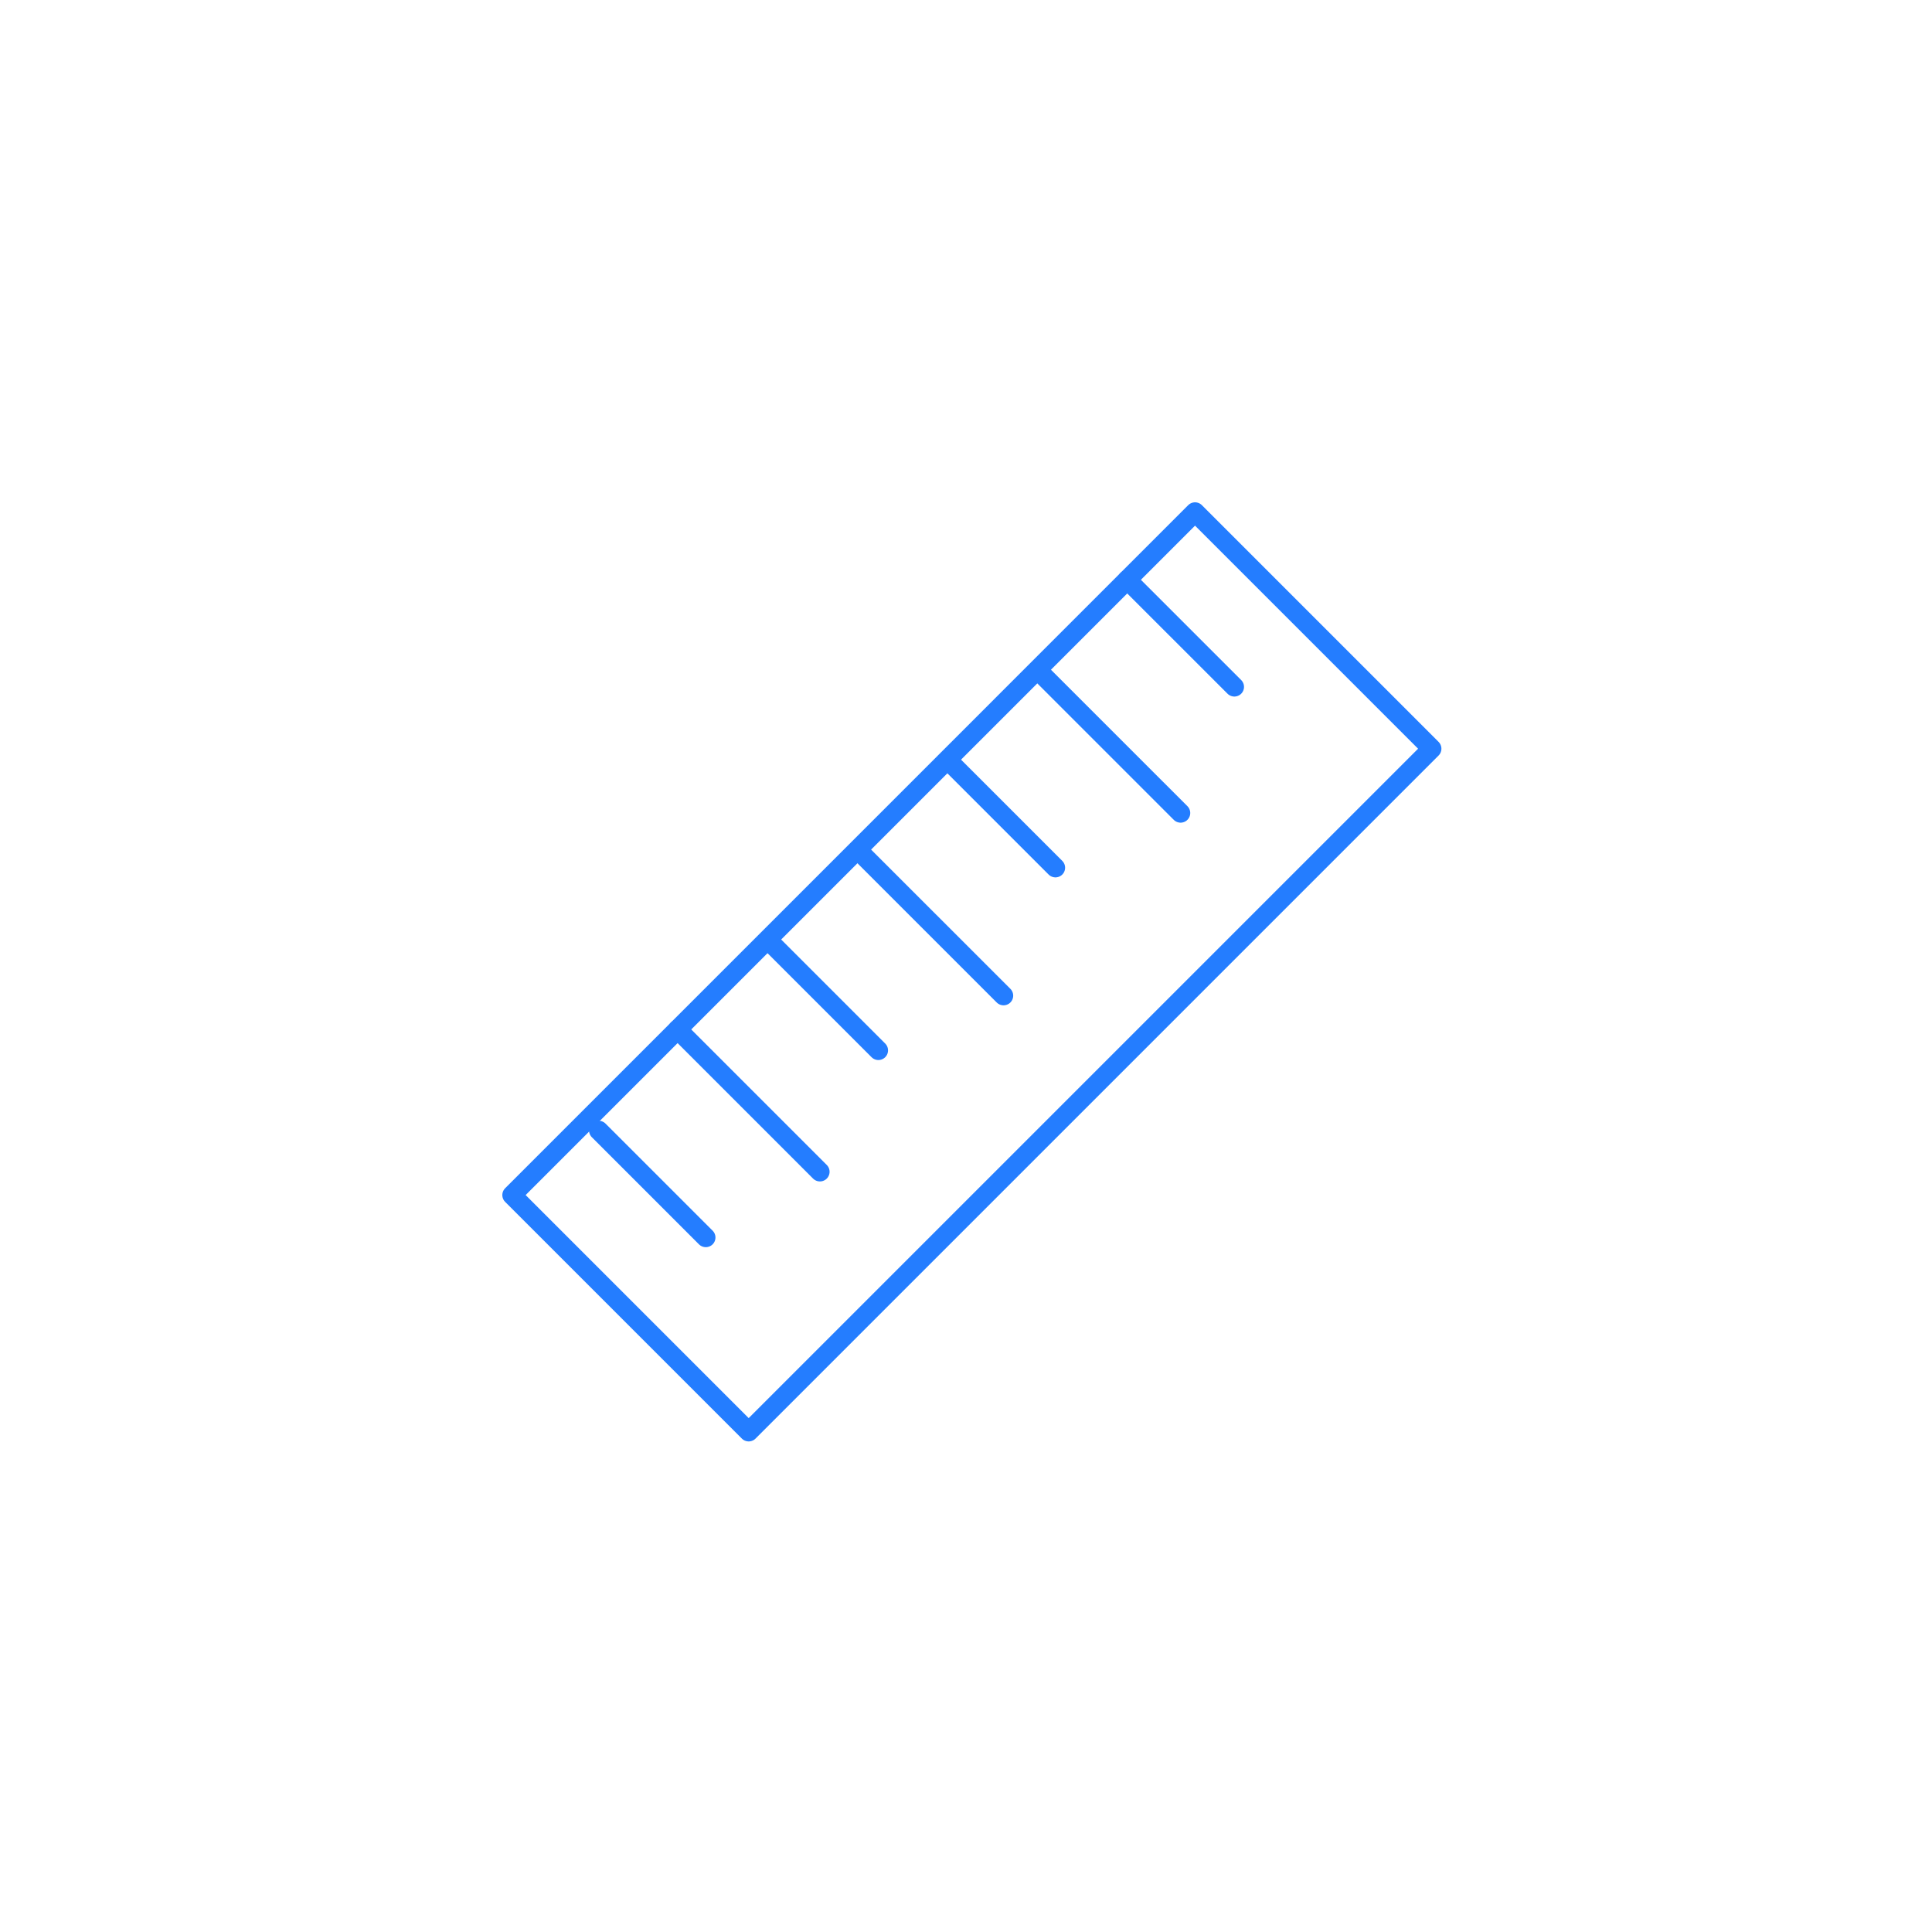 <?xml version="1.0" encoding="UTF-8" standalone="no"?>
<svg width="100px" height="100px" viewBox="0 0 100 100" version="1.1" xmlns="http://www.w3.org/2000/svg" xmlns:xlink="http://www.w3.org/1999/xlink">
    <!-- Generator: Sketch 3.8.3 (29802) - http://www.bohemiancoding.com/sketch -->
    <title>Ruler</title>
    <desc>Created with Sketch.</desc>
    <defs></defs>
    <g id="Symbols" stroke="none" stroke-width="1" fill="none" fill-rule="evenodd">
        <g id="Ruler">
            <g>
                <rect id="Rectangle-32" x="0" y="0" width="100" height="100"></rect>
                <g id="Page-1" transform="translate(26, 26)" stroke-linecap="round" stroke="#247DFF" stroke-linejoin="round">
                    <polygon id="Stroke-1" points="12.752 48.108 0.5 35.856 35.855 0.5 48.107 12.753"></polygon>
                    <path d="M4.988,32.51 L10.532,38.053" id="Stroke-3"></path>
                    <path d="M9.072,27.284 L16.439,34.651" id="Stroke-4"></path>
                    <path d="M13.921,22.823 L19.465,28.367" id="Stroke-5"></path>
                    <path d="M18.576,18.169 L25.943,25.535" id="Stroke-6"></path>
                    <path d="M23.085,13.368 L28.63,18.913" id="Stroke-7"></path>
                    <path d="M32.346,4.01 L37.89,9.553" id="Stroke-8"></path>
                    <path d="M27.74,8.714 L35.107,16.081" id="Stroke-9"></path>
                </g>
            </g>
        </g>
    </g>
</svg>